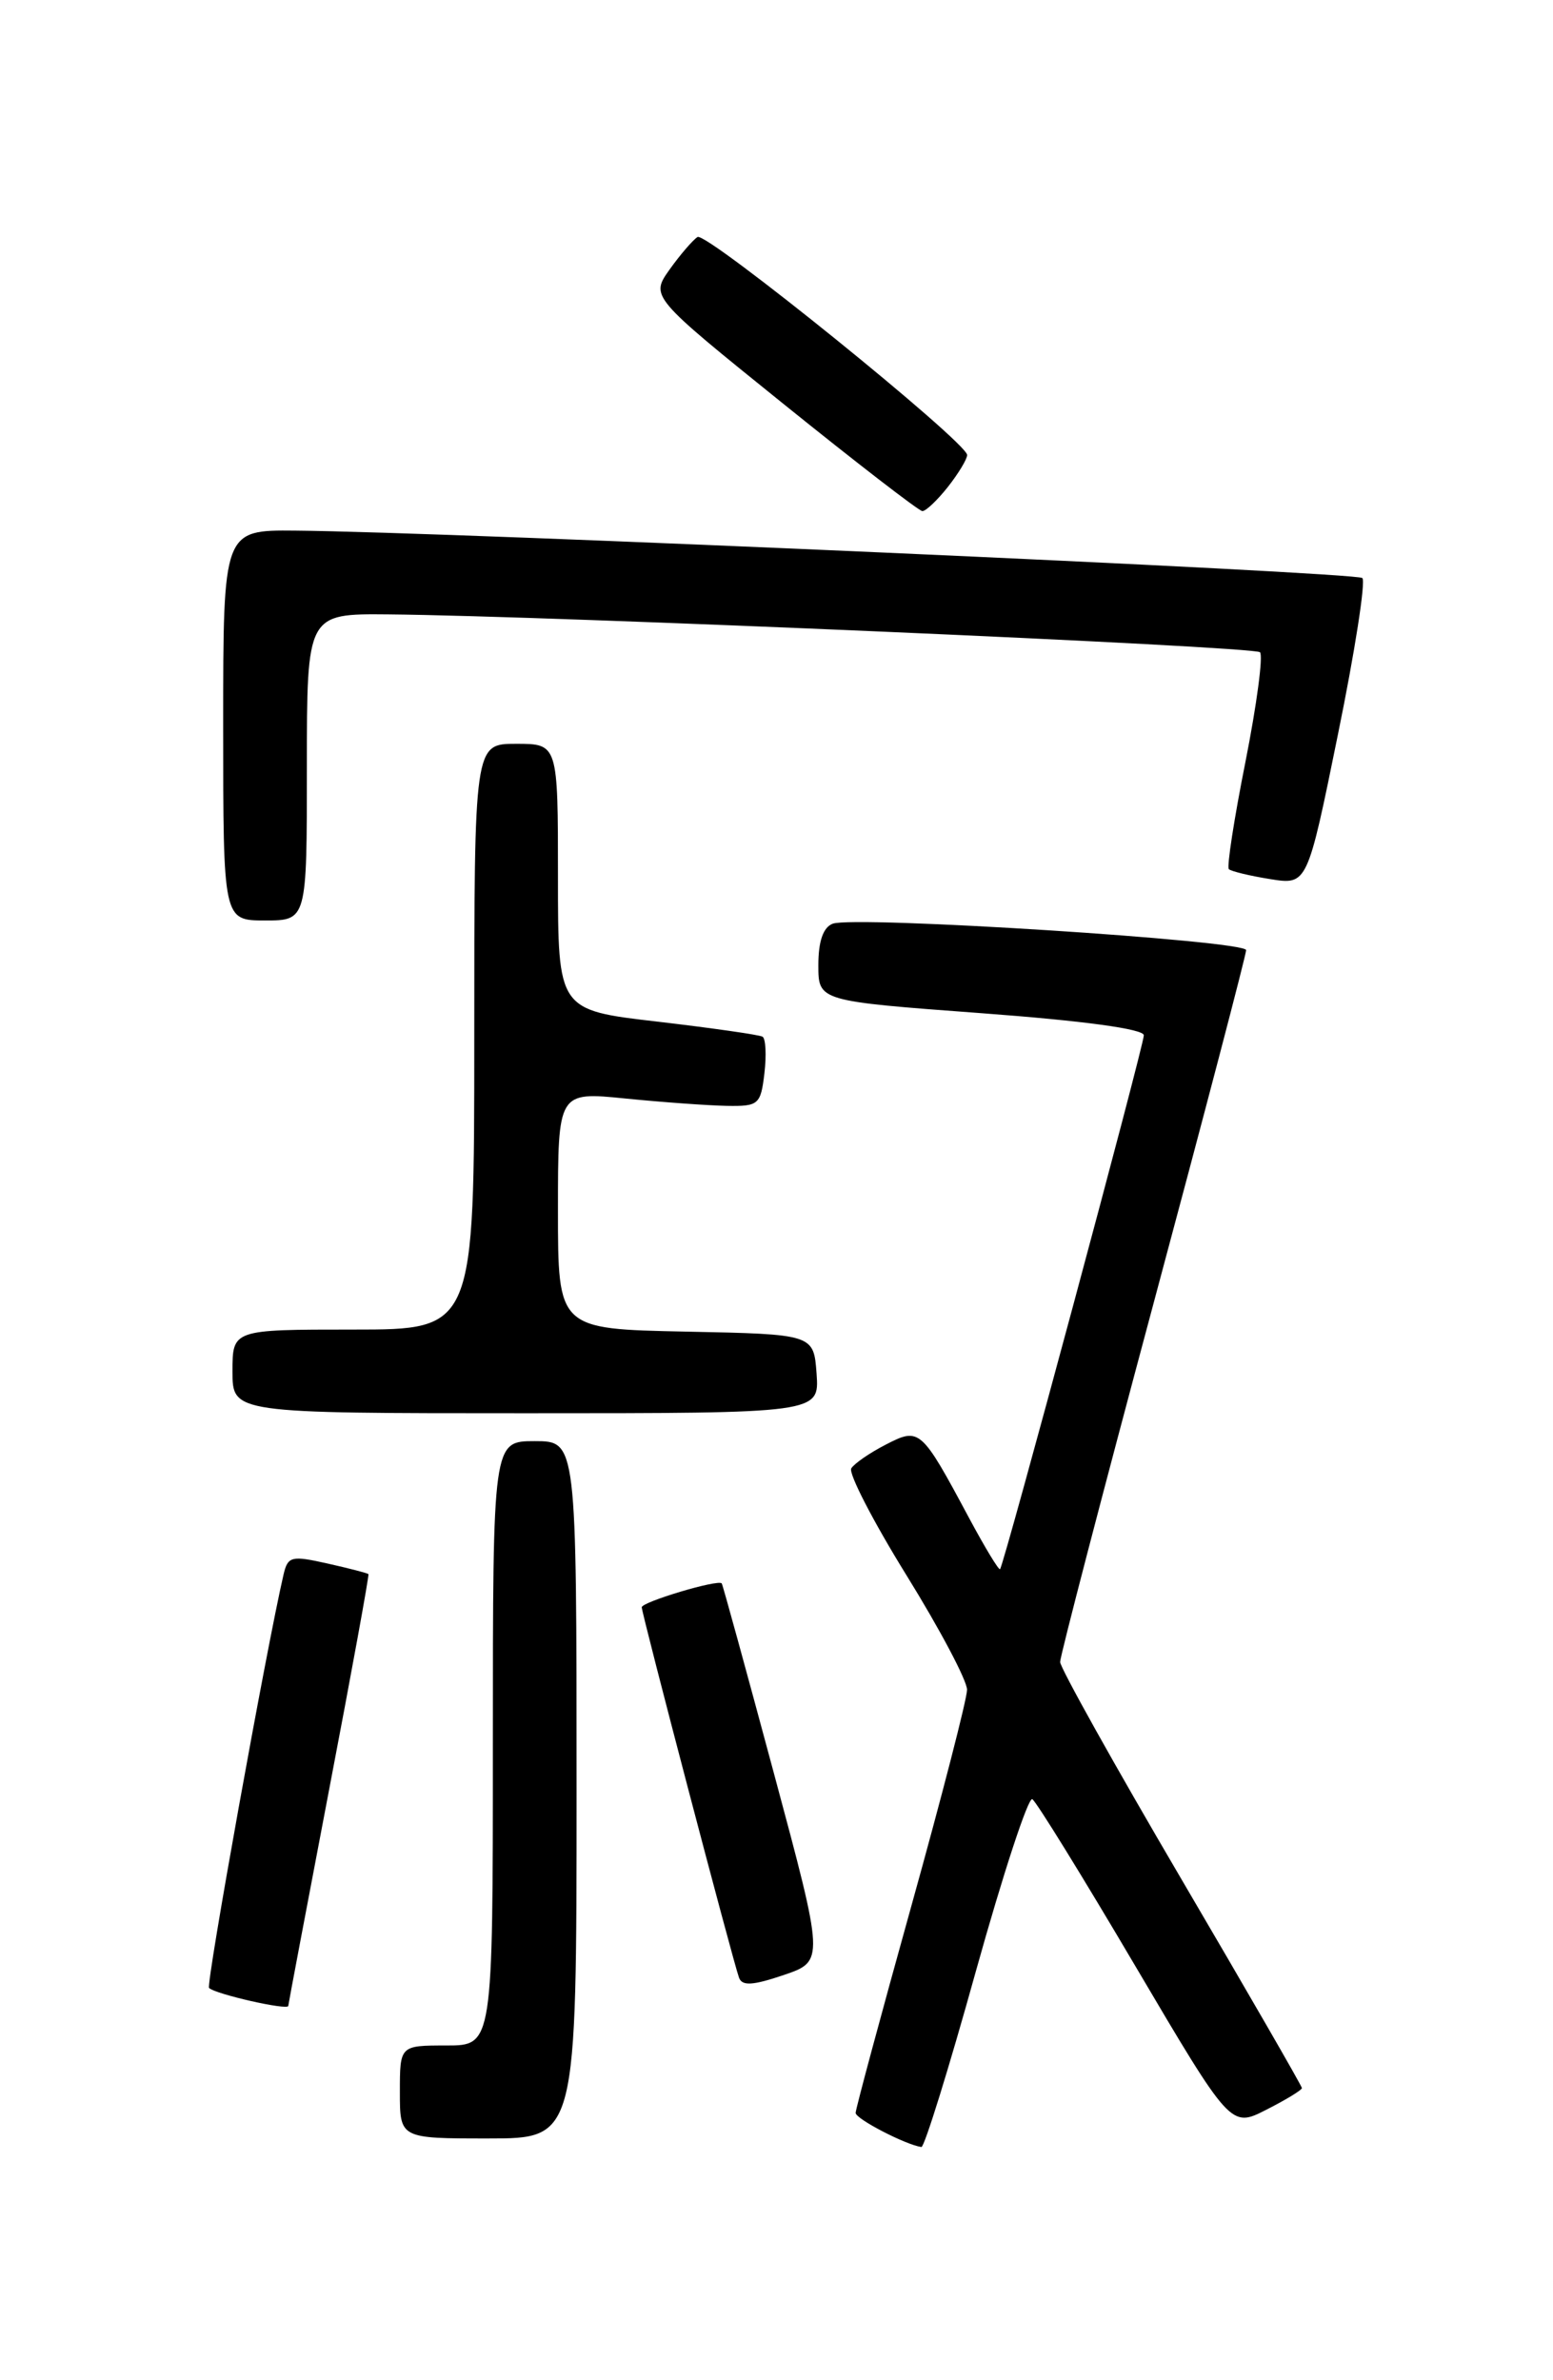 <?xml version="1.0" encoding="UTF-8" standalone="no"?>
<!DOCTYPE svg PUBLIC "-//W3C//DTD SVG 1.1//EN" "http://www.w3.org/Graphics/SVG/1.1/DTD/svg11.dtd" >
<svg xmlns="http://www.w3.org/2000/svg" xmlns:xlink="http://www.w3.org/1999/xlink" version="1.1" viewBox="0 0 167 256">
 <g >
 <path fill="currentColor"
d=" M 104.94 212.01 C 107.85 201.57 110.58 193.24 111.01 193.51 C 111.44 193.77 116.42 201.84 122.07 211.43 C 132.35 228.86 132.35 228.86 136.17 226.91 C 138.28 225.84 140.00 224.79 140.00 224.58 C 140.00 224.37 134.15 214.23 127.00 202.04 C 119.85 189.85 114.00 179.37 114.00 178.75 C 114.00 178.13 118.50 160.85 124.00 140.35 C 129.50 119.86 134.00 102.69 134.00 102.19 C 134.00 101.16 91.85 98.46 89.54 99.35 C 88.52 99.74 88.00 101.24 88.00 103.80 C 88.00 107.67 88.00 107.67 105.50 108.97 C 116.54 109.79 123.00 110.67 123.00 111.35 C 123.00 112.46 107.97 168.29 107.54 168.77 C 107.41 168.92 105.91 166.44 104.21 163.27 C 99.05 153.63 98.89 153.49 95.24 155.38 C 93.53 156.26 91.86 157.41 91.54 157.93 C 91.22 158.45 93.89 163.63 97.48 169.43 C 101.07 175.23 104.00 180.77 103.99 181.74 C 103.99 182.71 101.29 193.18 98.00 205.00 C 94.71 216.82 92.01 226.84 92.01 227.25 C 92.00 227.89 97.38 230.68 99.08 230.92 C 99.40 230.96 102.04 222.46 104.94 212.01 Z  M 62.00 192.50 C 62.00 155.00 62.00 155.00 57.50 155.00 C 53.00 155.00 53.00 155.00 53.00 187.50 C 53.00 220.00 53.00 220.00 48.00 220.00 C 43.00 220.00 43.00 220.00 43.00 225.00 C 43.00 230.00 43.00 230.00 52.50 230.00 C 62.00 230.00 62.00 230.00 62.00 192.50 Z  M 31.00 215.74 C 31.00 215.60 32.98 205.14 35.39 192.49 C 37.81 179.85 39.71 169.41 39.62 169.30 C 39.52 169.20 37.54 168.68 35.21 168.16 C 31.33 167.29 30.95 167.38 30.49 169.35 C 28.68 177.13 22.13 213.46 22.48 213.81 C 23.15 214.48 31.00 216.26 31.00 215.74 Z  M 83.22 190.72 C 80.23 179.60 77.71 170.41 77.61 170.30 C 77.21 169.84 69.00 172.30 69.01 172.87 C 69.02 173.60 78.81 210.90 79.47 212.71 C 79.80 213.62 80.95 213.55 84.28 212.42 C 88.65 210.93 88.65 210.93 83.22 190.72 Z  M 87.81 147.75 C 87.50 143.50 87.50 143.50 73.75 143.22 C 60.00 142.94 60.00 142.94 60.00 130.18 C 60.00 117.42 60.00 117.42 67.25 118.15 C 71.24 118.55 76.14 118.90 78.14 118.94 C 81.58 119.00 81.80 118.81 82.20 115.44 C 82.43 113.48 82.34 111.71 82.00 111.50 C 81.67 111.30 76.58 110.57 70.70 109.88 C 60.00 108.64 60.00 108.64 60.00 94.32 C 60.00 80.00 60.00 80.00 55.50 80.00 C 51.00 80.00 51.00 80.00 51.00 111.50 C 51.00 143.00 51.00 143.00 38.00 143.00 C 25.00 143.00 25.00 143.00 25.00 147.50 C 25.00 152.00 25.00 152.00 56.56 152.00 C 88.11 152.00 88.11 152.00 87.81 147.75 Z  M 33.00 82.50 C 33.00 66.00 33.00 66.00 41.75 66.08 C 59.34 66.24 134.85 69.52 135.49 70.15 C 135.85 70.51 135.14 75.81 133.93 81.93 C 132.71 88.04 131.91 93.24 132.14 93.48 C 132.38 93.71 134.38 94.20 136.58 94.55 C 140.58 95.19 140.58 95.19 143.87 79.01 C 145.69 70.12 146.87 62.54 146.50 62.17 C 145.88 61.54 48.42 57.21 31.75 57.07 C 24.00 57.00 24.00 57.00 24.00 78.00 C 24.00 99.00 24.00 99.00 28.50 99.00 C 33.00 99.00 33.00 99.00 33.00 82.50 Z  M 101.93 52.37 C 103.07 50.92 104.00 49.38 104.00 48.94 C 104.00 47.57 75.97 24.90 75.01 25.49 C 74.51 25.81 73.16 27.37 72.01 28.98 C 69.94 31.90 69.94 31.90 84.22 43.42 C 92.07 49.75 98.80 54.95 99.18 54.97 C 99.55 54.99 100.79 53.81 101.93 52.37 Z "/>
</g>
</svg>